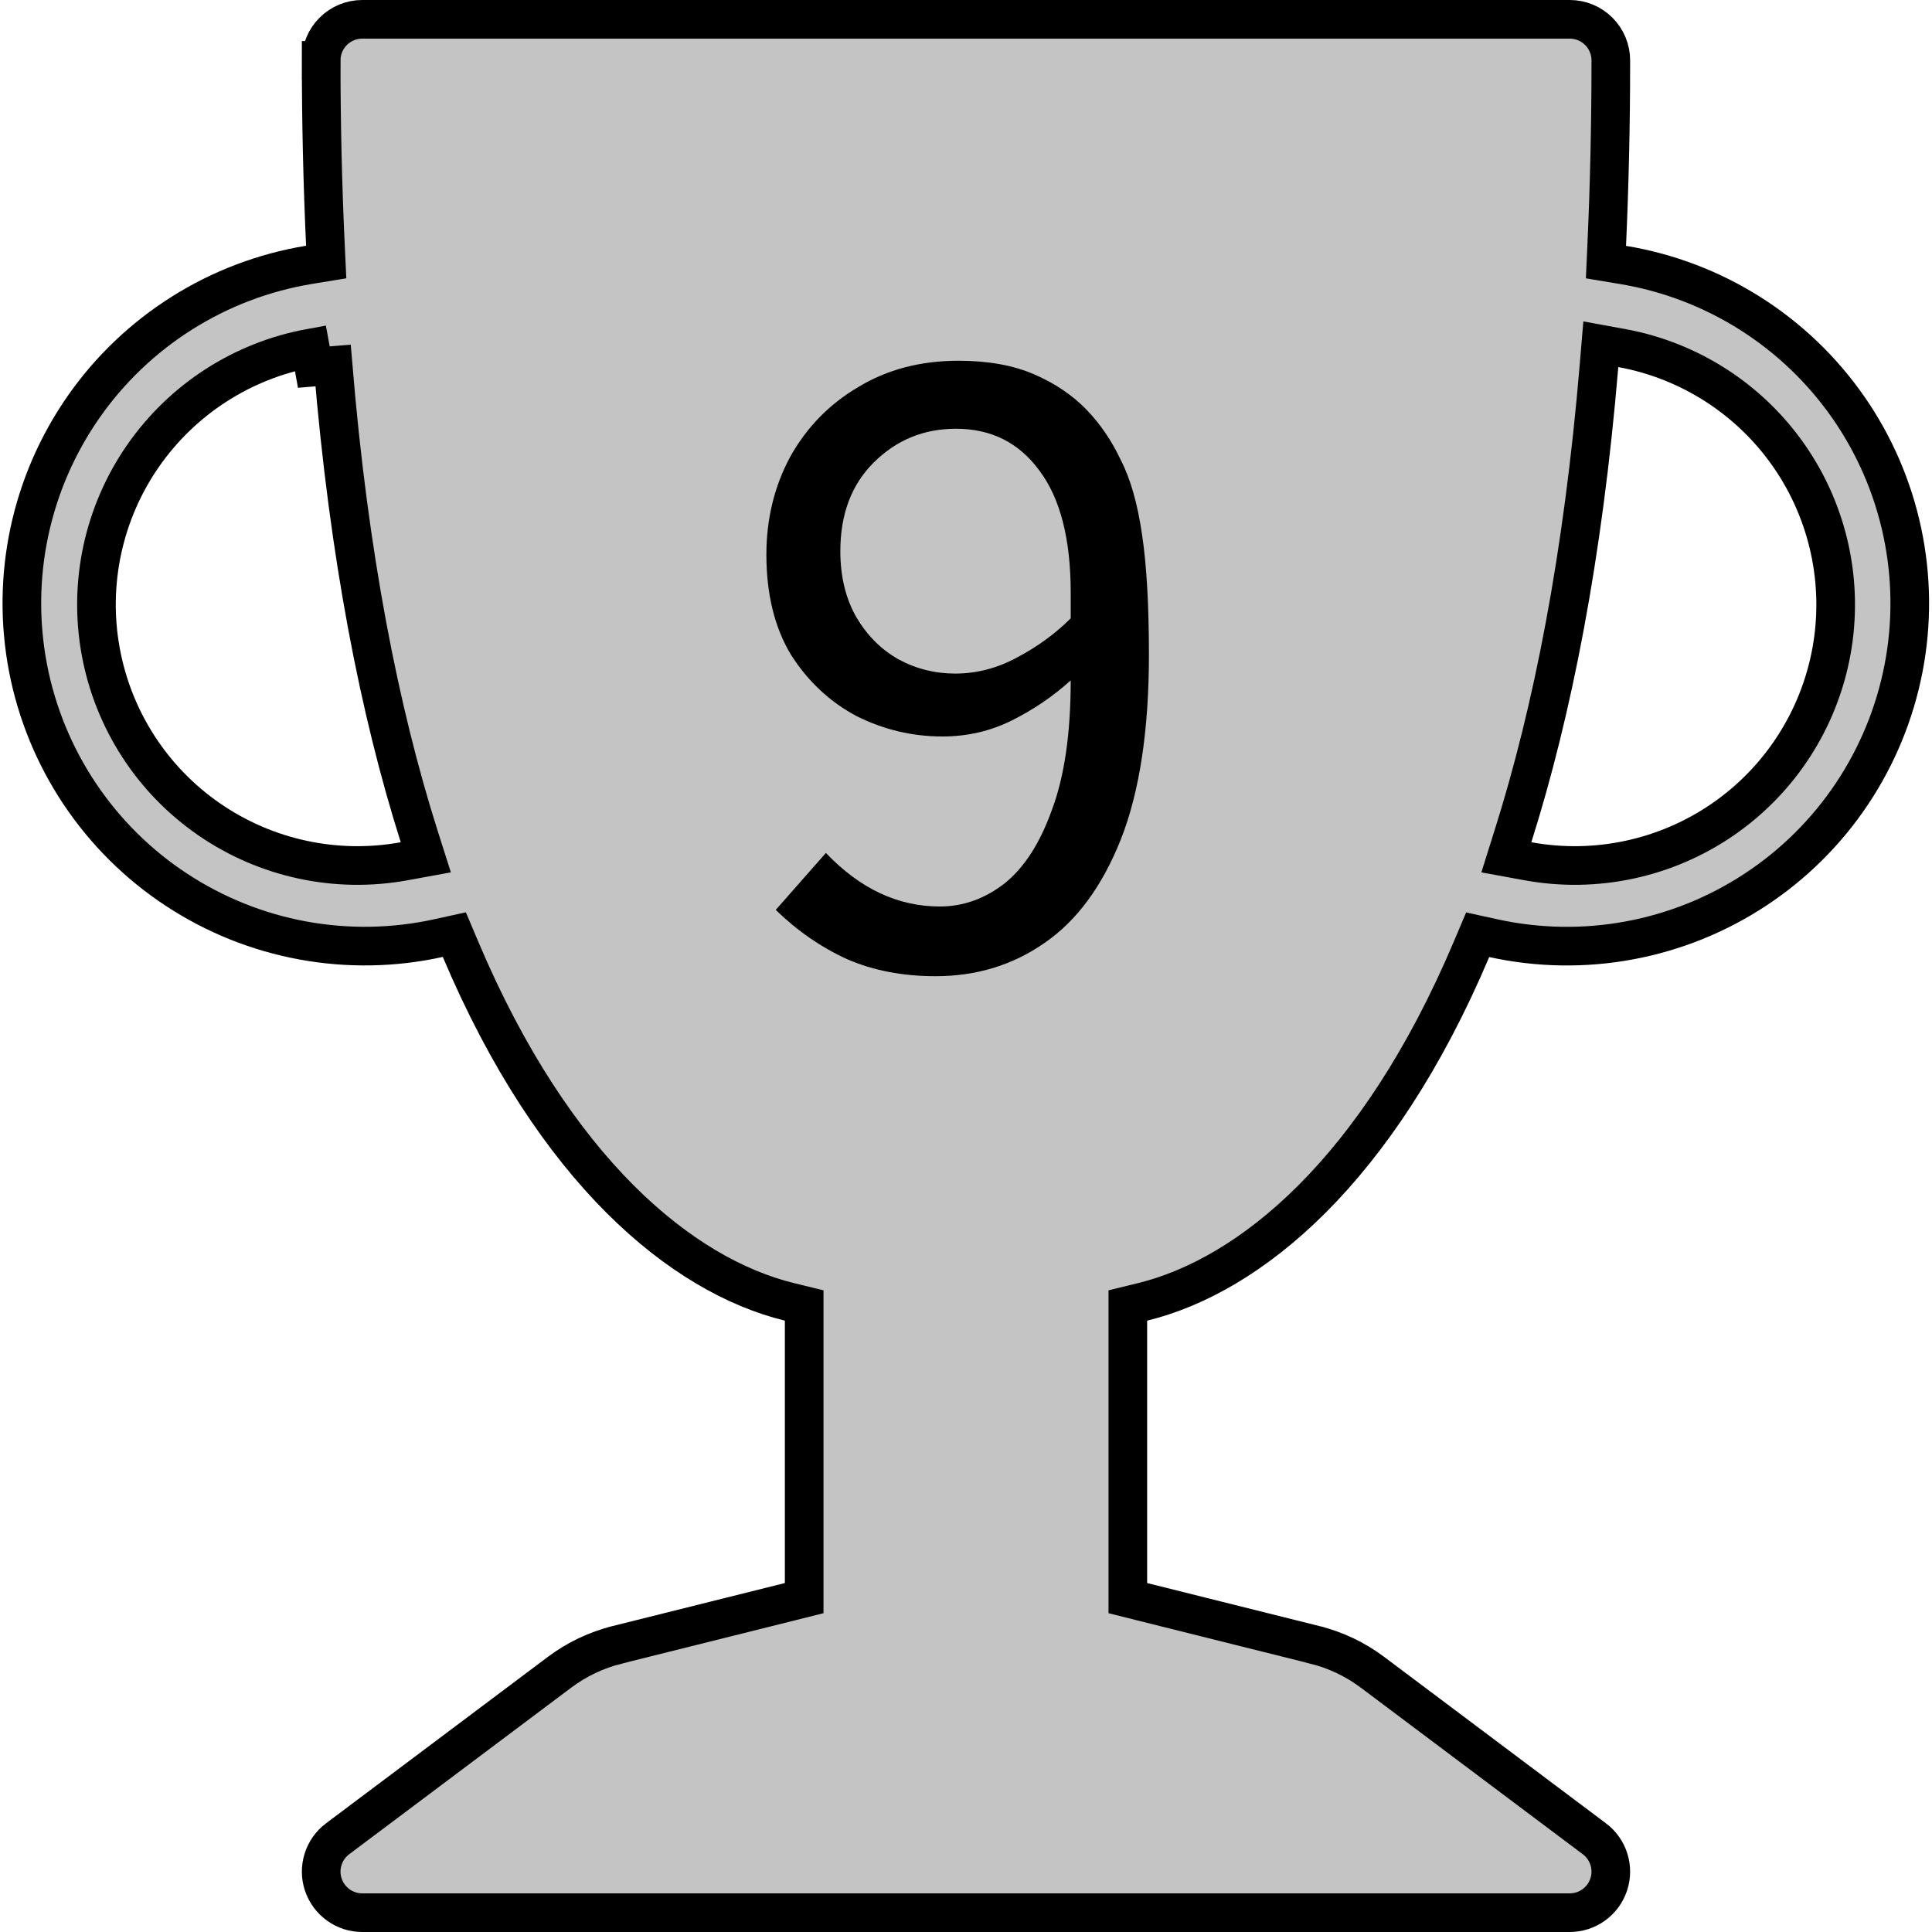 <svg width="50" height="50" viewBox="0 0 50 50" fill="none" xmlns="http://www.w3.org/2000/svg">
<g clip-path="url(#clip0_217_2)">
<path d="M41.582 6.34L41.562 6.783L41.999 6.856C43.169 7.049 44.287 7.475 45.289 8.108C46.29 8.74 47.155 9.567 47.833 10.54C48.51 11.512 48.985 12.61 49.231 13.769C49.477 14.928 49.489 16.125 49.265 17.288C49.041 18.451 48.587 19.558 47.928 20.544C47.27 21.529 46.421 22.372 45.431 23.023C44.442 23.675 43.332 24.122 42.166 24.338C41.002 24.554 39.805 24.534 38.648 24.28L38.242 24.191L38.08 24.574C35.648 30.316 32.346 33.012 29.569 33.693L29.188 33.786V34.178V40.969V41.359L29.566 41.454L34.019 42.566L34.02 42.567C34.561 42.7 35.072 42.943 35.519 43.278L41.262 47.587L41.263 47.587C41.441 47.721 41.573 47.908 41.639 48.121C41.706 48.334 41.703 48.562 41.633 48.773C41.562 48.985 41.427 49.169 41.246 49.299C41.065 49.43 40.848 49.5 40.625 49.5H9.375C9.152 49.5 8.935 49.43 8.754 49.299C8.573 49.169 8.438 48.985 8.367 48.773C8.296 48.562 8.294 48.334 8.361 48.121C8.427 47.908 8.559 47.721 8.737 47.587L8.738 47.587L14.481 43.278C14.928 42.943 15.438 42.7 15.979 42.567L15.98 42.566L20.434 41.454L20.812 41.359V40.969V34.178V33.786L20.431 33.693C17.654 33.012 14.352 30.316 11.92 24.571L11.758 24.188L11.352 24.277C10.194 24.533 8.996 24.553 7.83 24.338C6.664 24.123 5.553 23.676 4.563 23.024C3.572 22.373 2.722 21.529 2.063 20.543C1.404 19.558 0.949 18.45 0.725 17.285C0.502 16.121 0.513 14.924 0.76 13.764C1.007 12.604 1.484 11.505 2.162 10.533C2.84 9.56 3.707 8.734 4.71 8.102C5.713 7.47 6.833 7.045 8.003 6.853L8.442 6.781L8.421 6.336C8.348 4.746 8.312 3.155 8.312 1.563L7.812 1.562H8.312C8.312 1.281 8.424 1.01 8.624 0.811C8.823 0.612 9.093 0.5 9.375 0.5H40.625C40.907 0.5 41.177 0.612 41.376 0.811C41.575 1.01 41.688 1.281 41.688 1.562C41.688 3.236 41.65 4.829 41.582 6.34ZM10.462 22.289L11.02 22.187L10.848 21.646C9.821 18.407 9.03 14.395 8.62 9.459L8.122 9.5L8.032 9.008C6.271 9.33 4.71 10.339 3.692 11.812C2.675 13.285 2.284 15.102 2.607 16.863C2.929 18.625 3.937 20.186 5.411 21.203C6.884 22.22 8.701 22.611 10.462 22.289ZM39.154 21.646L38.984 22.187L39.541 22.289C41.302 22.611 43.119 22.22 44.593 21.203C46.066 20.186 47.074 18.625 47.397 16.863C47.719 15.102 47.328 13.285 46.311 11.812C45.293 10.339 43.732 9.33 41.971 9.008L41.429 8.909L41.383 9.458C40.97 14.397 40.179 18.407 39.154 21.646Z" fill="#C4C4C4" stroke="black"/>
<path d="M24.212 25.264C23.362 25.264 22.599 25.117 21.924 24.824C21.25 24.516 20.634 24.091 20.076 23.548L21.374 22.074C22.254 22.998 23.237 23.46 24.322 23.46C24.924 23.46 25.481 23.262 25.994 22.866C26.508 22.455 26.918 21.817 27.226 20.952C27.549 20.087 27.71 18.972 27.71 17.608C27.256 18.019 26.75 18.363 26.192 18.642C25.635 18.921 25.034 19.06 24.388 19.06C23.611 19.06 22.87 18.884 22.166 18.532C21.477 18.165 20.912 17.637 20.472 16.948C20.047 16.244 19.834 15.379 19.834 14.352C19.834 13.428 20.04 12.585 20.45 11.822C20.876 11.059 21.462 10.458 22.21 10.018C22.958 9.563 23.824 9.336 24.806 9.336C25.569 9.336 26.222 9.453 26.764 9.688C27.307 9.923 27.762 10.231 28.128 10.612C28.48 10.979 28.774 11.411 29.008 11.91C29.258 12.394 29.441 13.039 29.558 13.846C29.676 14.638 29.734 15.672 29.734 16.948C29.734 18.899 29.492 20.49 29.008 21.722C28.524 22.939 27.864 23.834 27.028 24.406C26.207 24.978 25.268 25.264 24.212 25.264ZM24.718 17.432C25.276 17.432 25.811 17.293 26.324 17.014C26.852 16.735 27.314 16.398 27.71 16.002V15.342C27.71 13.949 27.439 12.893 26.896 12.174C26.368 11.455 25.65 11.096 24.74 11.096C23.904 11.096 23.193 11.389 22.606 11.976C22.034 12.548 21.748 13.311 21.748 14.264C21.748 14.924 21.888 15.496 22.166 15.98C22.445 16.449 22.804 16.809 23.244 17.058C23.699 17.307 24.19 17.432 24.718 17.432Z" fill="black"/>
</g>
<defs>
<clipPath id="clip0_217_2">
<rect width="50" height="50" fill="white"/>
</clipPath>
</defs>
</svg>
